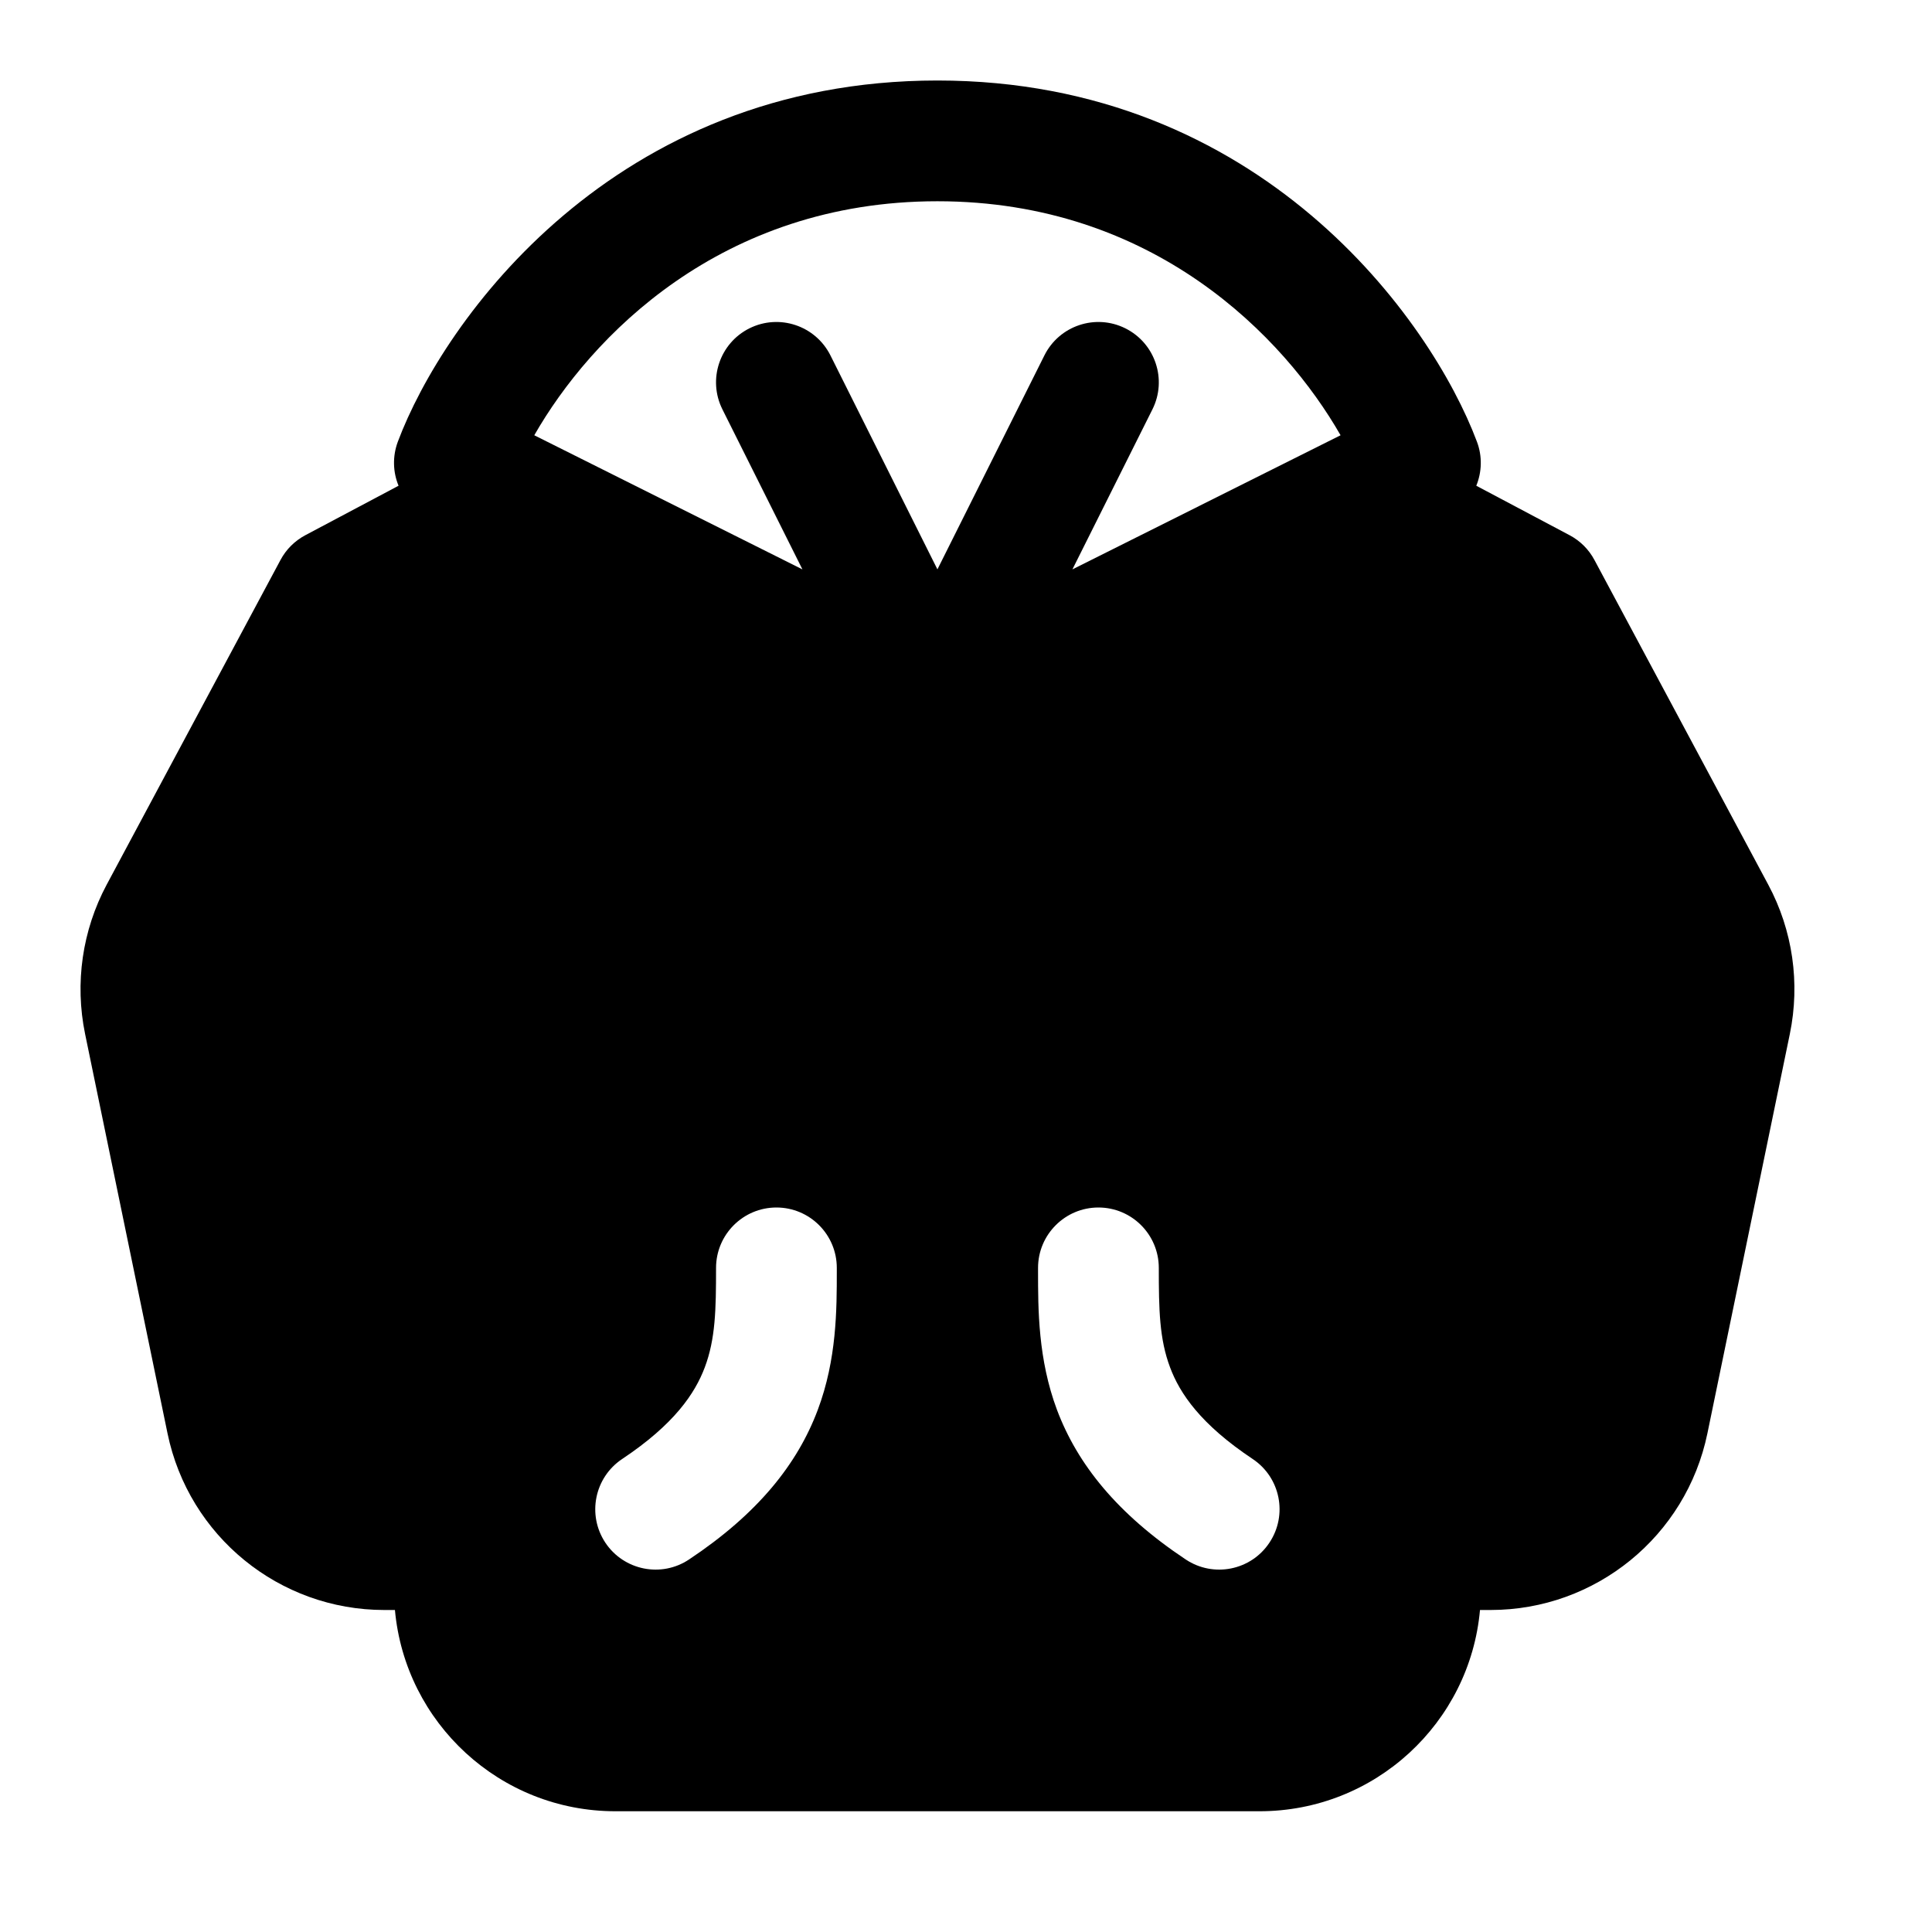 <svg width="24" height="24" viewBox="0 0 24 24" xmlns="http://www.w3.org/2000/svg">
    <path fill-rule="evenodd" clip-rule="evenodd" d="M9.968 7.073L6.637 5.407C7.334 4.188 8.954 2.5 11.645 2.5C14.335 2.5 15.955 4.188 16.653 5.407L13.322 7.073L14.316 5.085C14.501 4.715 14.351 4.264 13.98 4.079C13.61 3.894 13.159 4.044 12.974 4.415L11.645 7.073L10.316 4.415C10.13 4.044 9.68 3.894 9.309 4.079C8.939 4.264 8.789 4.715 8.974 5.085L9.968 7.073ZM4.951 6.034C4.881 5.865 4.874 5.67 4.942 5.487C5.509 3.976 7.625 1 11.645 1C15.665 1 17.78 3.976 18.347 5.487C18.416 5.67 18.408 5.864 18.339 6.034L19.497 6.648C19.629 6.718 19.737 6.825 19.807 6.957L21.966 10.99C22.27 11.557 22.364 12.213 22.234 12.844L21.21 17.806C20.946 19.084 19.821 20 18.517 20H18.385C18.259 21.402 17.081 22.5 15.646 22.5H7.645C6.211 22.5 5.033 21.402 4.906 20H4.774C3.47 20 2.345 19.084 2.081 17.806L1.057 12.844C0.927 12.213 1.022 11.557 1.325 10.99L3.484 6.957C3.554 6.825 3.662 6.718 3.794 6.648L4.951 6.034ZM10.395 15.75C10.395 15.336 10.059 15 9.645 15C9.231 15 8.895 15.336 8.895 15.75C8.895 16.268 8.888 16.633 8.755 16.986C8.633 17.31 8.376 17.693 7.729 18.124C7.384 18.354 7.291 18.819 7.52 19.164C7.75 19.509 8.216 19.602 8.56 19.372C9.414 18.804 9.906 18.188 10.159 17.513C10.395 16.884 10.395 16.267 10.395 15.79L10.395 15.75ZM14.395 15.75C14.395 15.336 14.059 15 13.645 15C13.231 15 12.895 15.336 12.895 15.75L12.895 15.79C12.895 16.267 12.895 16.884 13.13 17.513C13.384 18.188 13.876 18.804 14.729 19.372C15.074 19.602 15.54 19.509 15.769 19.164C15.999 18.819 15.906 18.354 15.561 18.124C14.914 17.693 14.656 17.31 14.535 16.986C14.402 16.633 14.395 16.268 14.395 15.75Z"/>
</svg>
